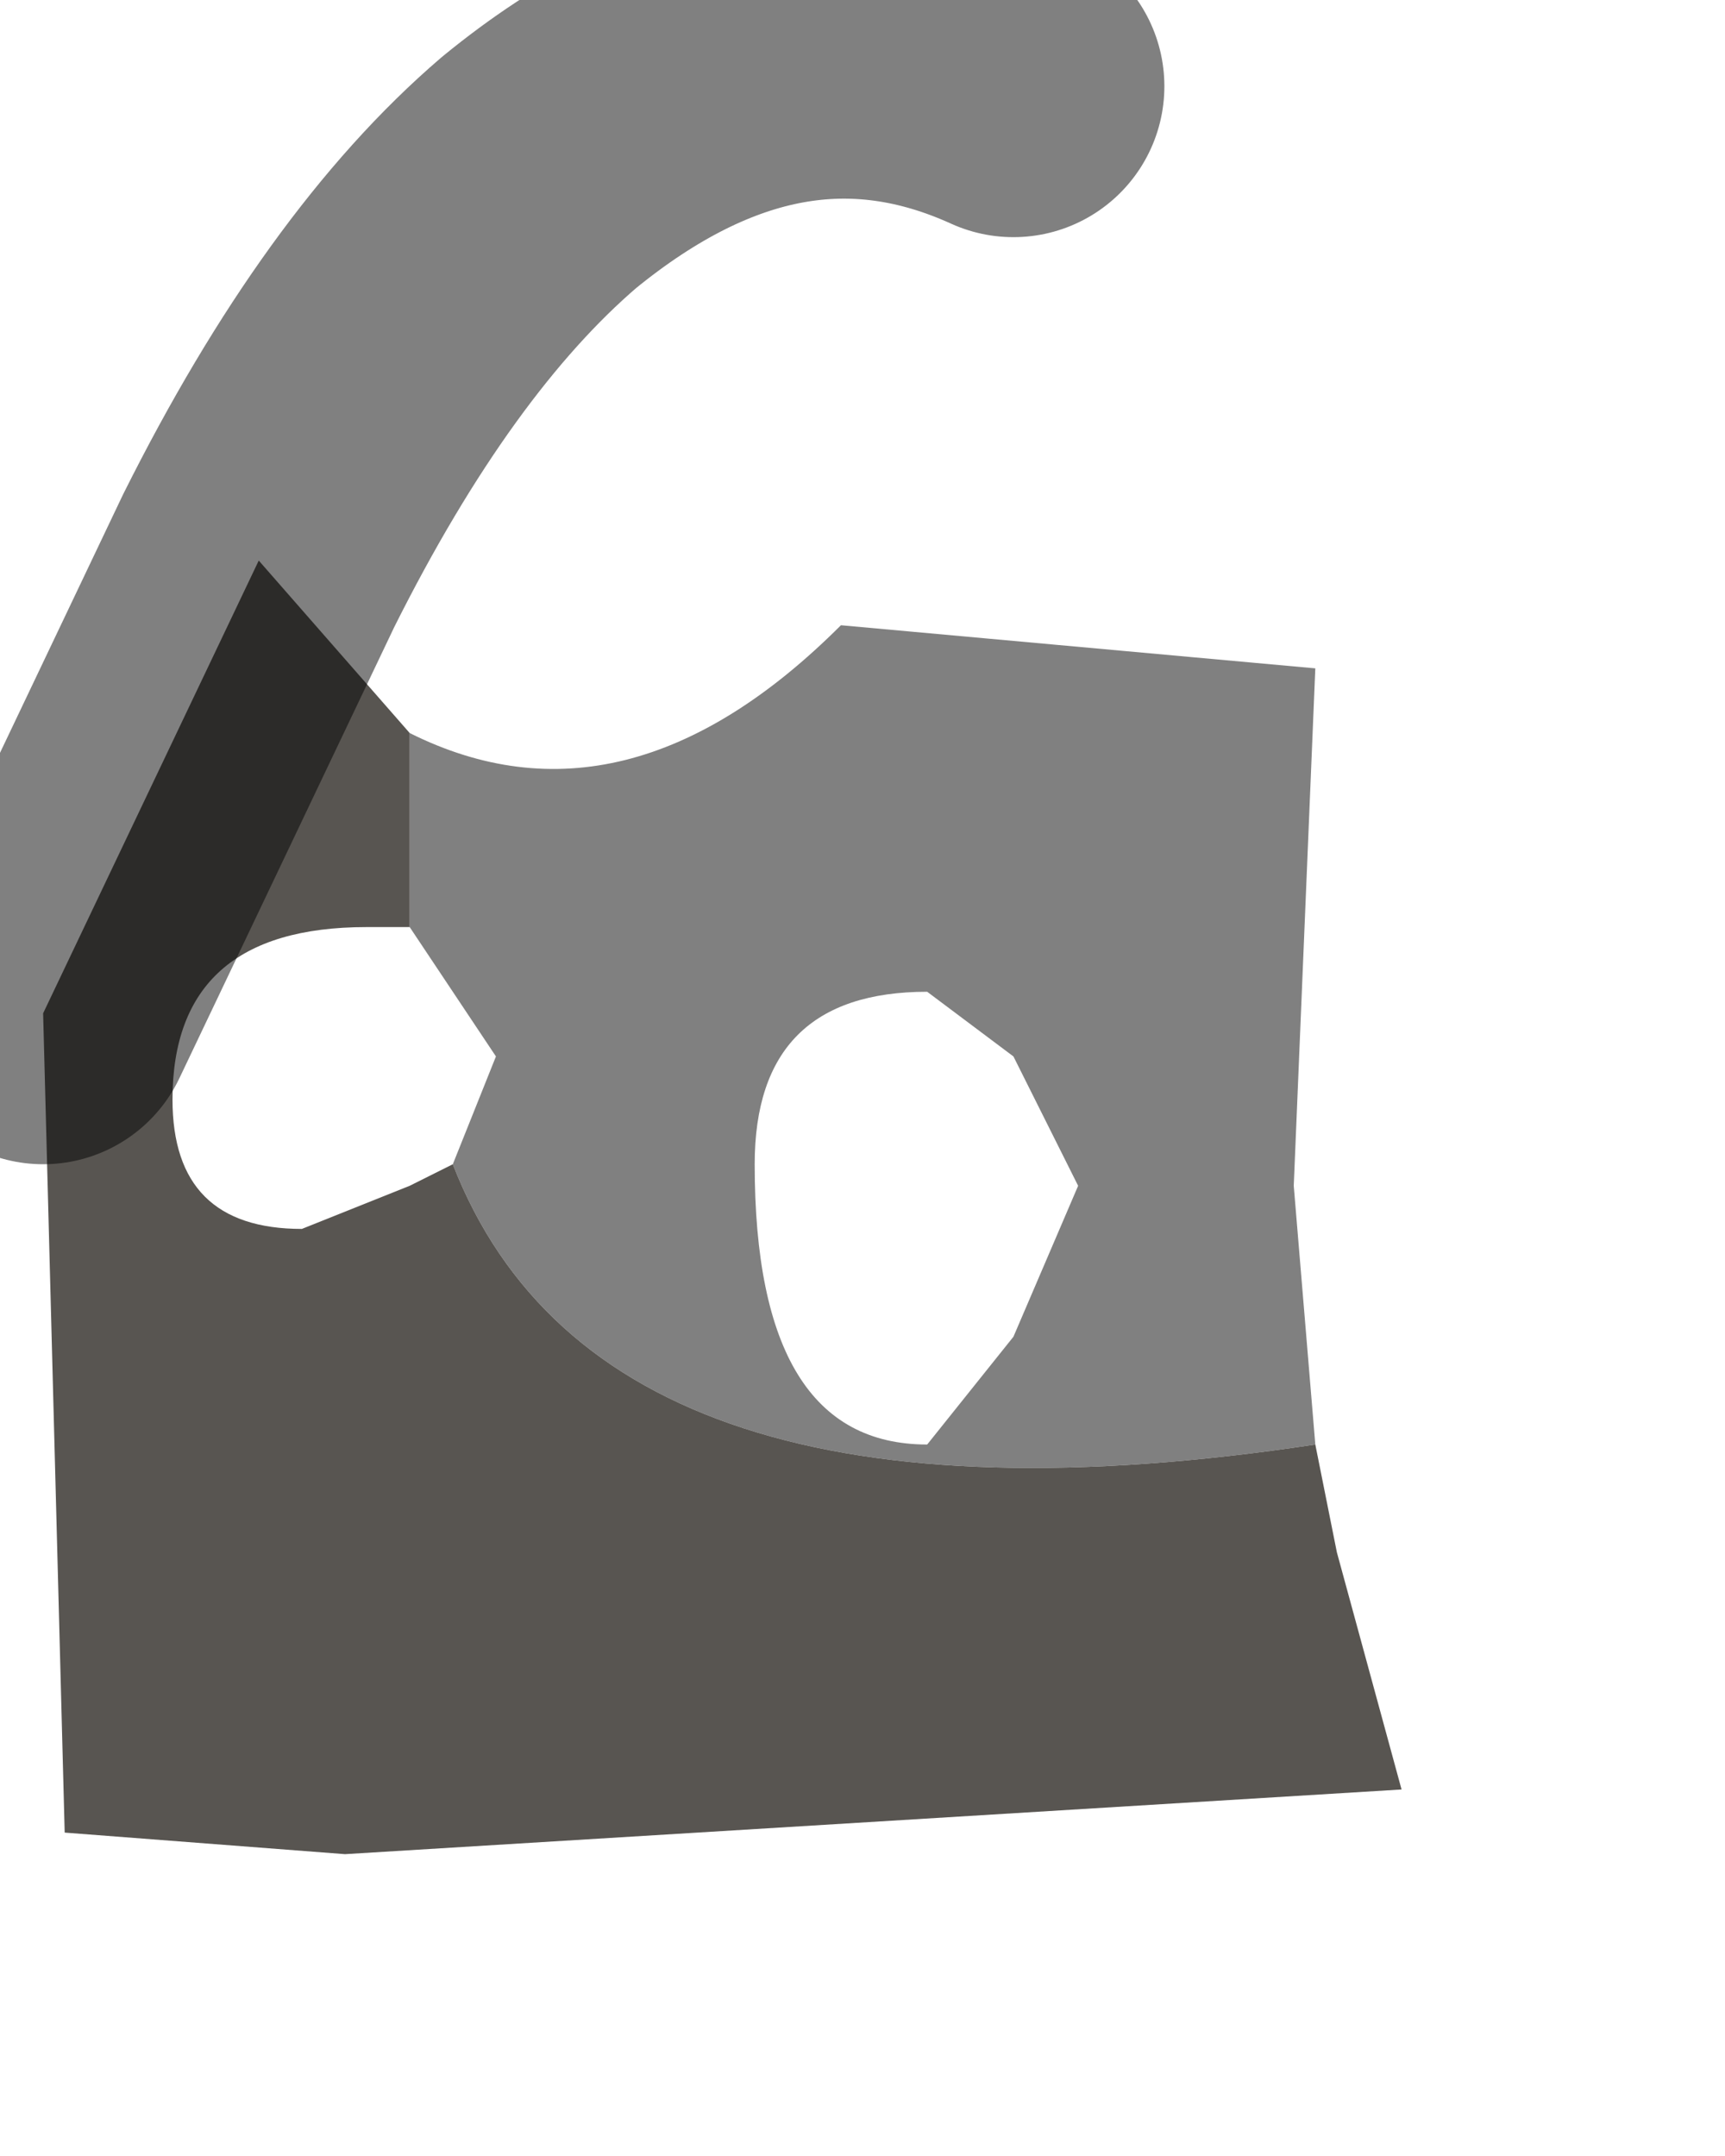 <?xml version="1.0" encoding="utf-8"?>
<svg version="1.1" id="Layer_1"
xmlns="http://www.w3.org/2000/svg"
xmlns:xlink="http://www.w3.org/1999/xlink"
width="4px" height="5px"
xml:space="preserve">
<g id="PathID_3452" transform="matrix(1, 0, 0, 1, 0.1, 0.1)">
<path style="fill:#808080;fill-opacity:1" d="M0.95 2.6L1.05 2.35L0.85 2.05L0.85 1.6Q1.35 1.85 1.85 1.35L2.95 1.45L2.9 2.65L2.95 3.25Q1.3 3.5 0.95 2.6M2.05 2.2Q1.65 2.2 1.65 2.6Q1.65 3.25 2.05 3.25L2.25 3L2.4 2.65L2.25 2.35L2.05 2.2" />
<path style="fill:#585551;fill-opacity:1" d="M0.85 1.6L0.85 2.05L0.75 2.05Q0.3 2.05 0.3 2.45Q0.3 2.75 0.6 2.75L0.85 2.65L0.95 2.6Q1.3 3.5 2.95 3.25L3 3.5L3.15 4.05L0.7 4.2L0.05 4.15L0 2.25L0.5 1.2L0.85 1.6" />
<path style="fill:none;stroke-width:0.7;stroke-linecap:round;stroke-linejoin:round;stroke-miterlimit:3;stroke:#000000;stroke-opacity:0.498" d="M0 2.25L0.5 1.2Q0.8 0.6 1.15 0.3Q1.7 -0.15 2.25 0.1" />
</g>
</svg>
